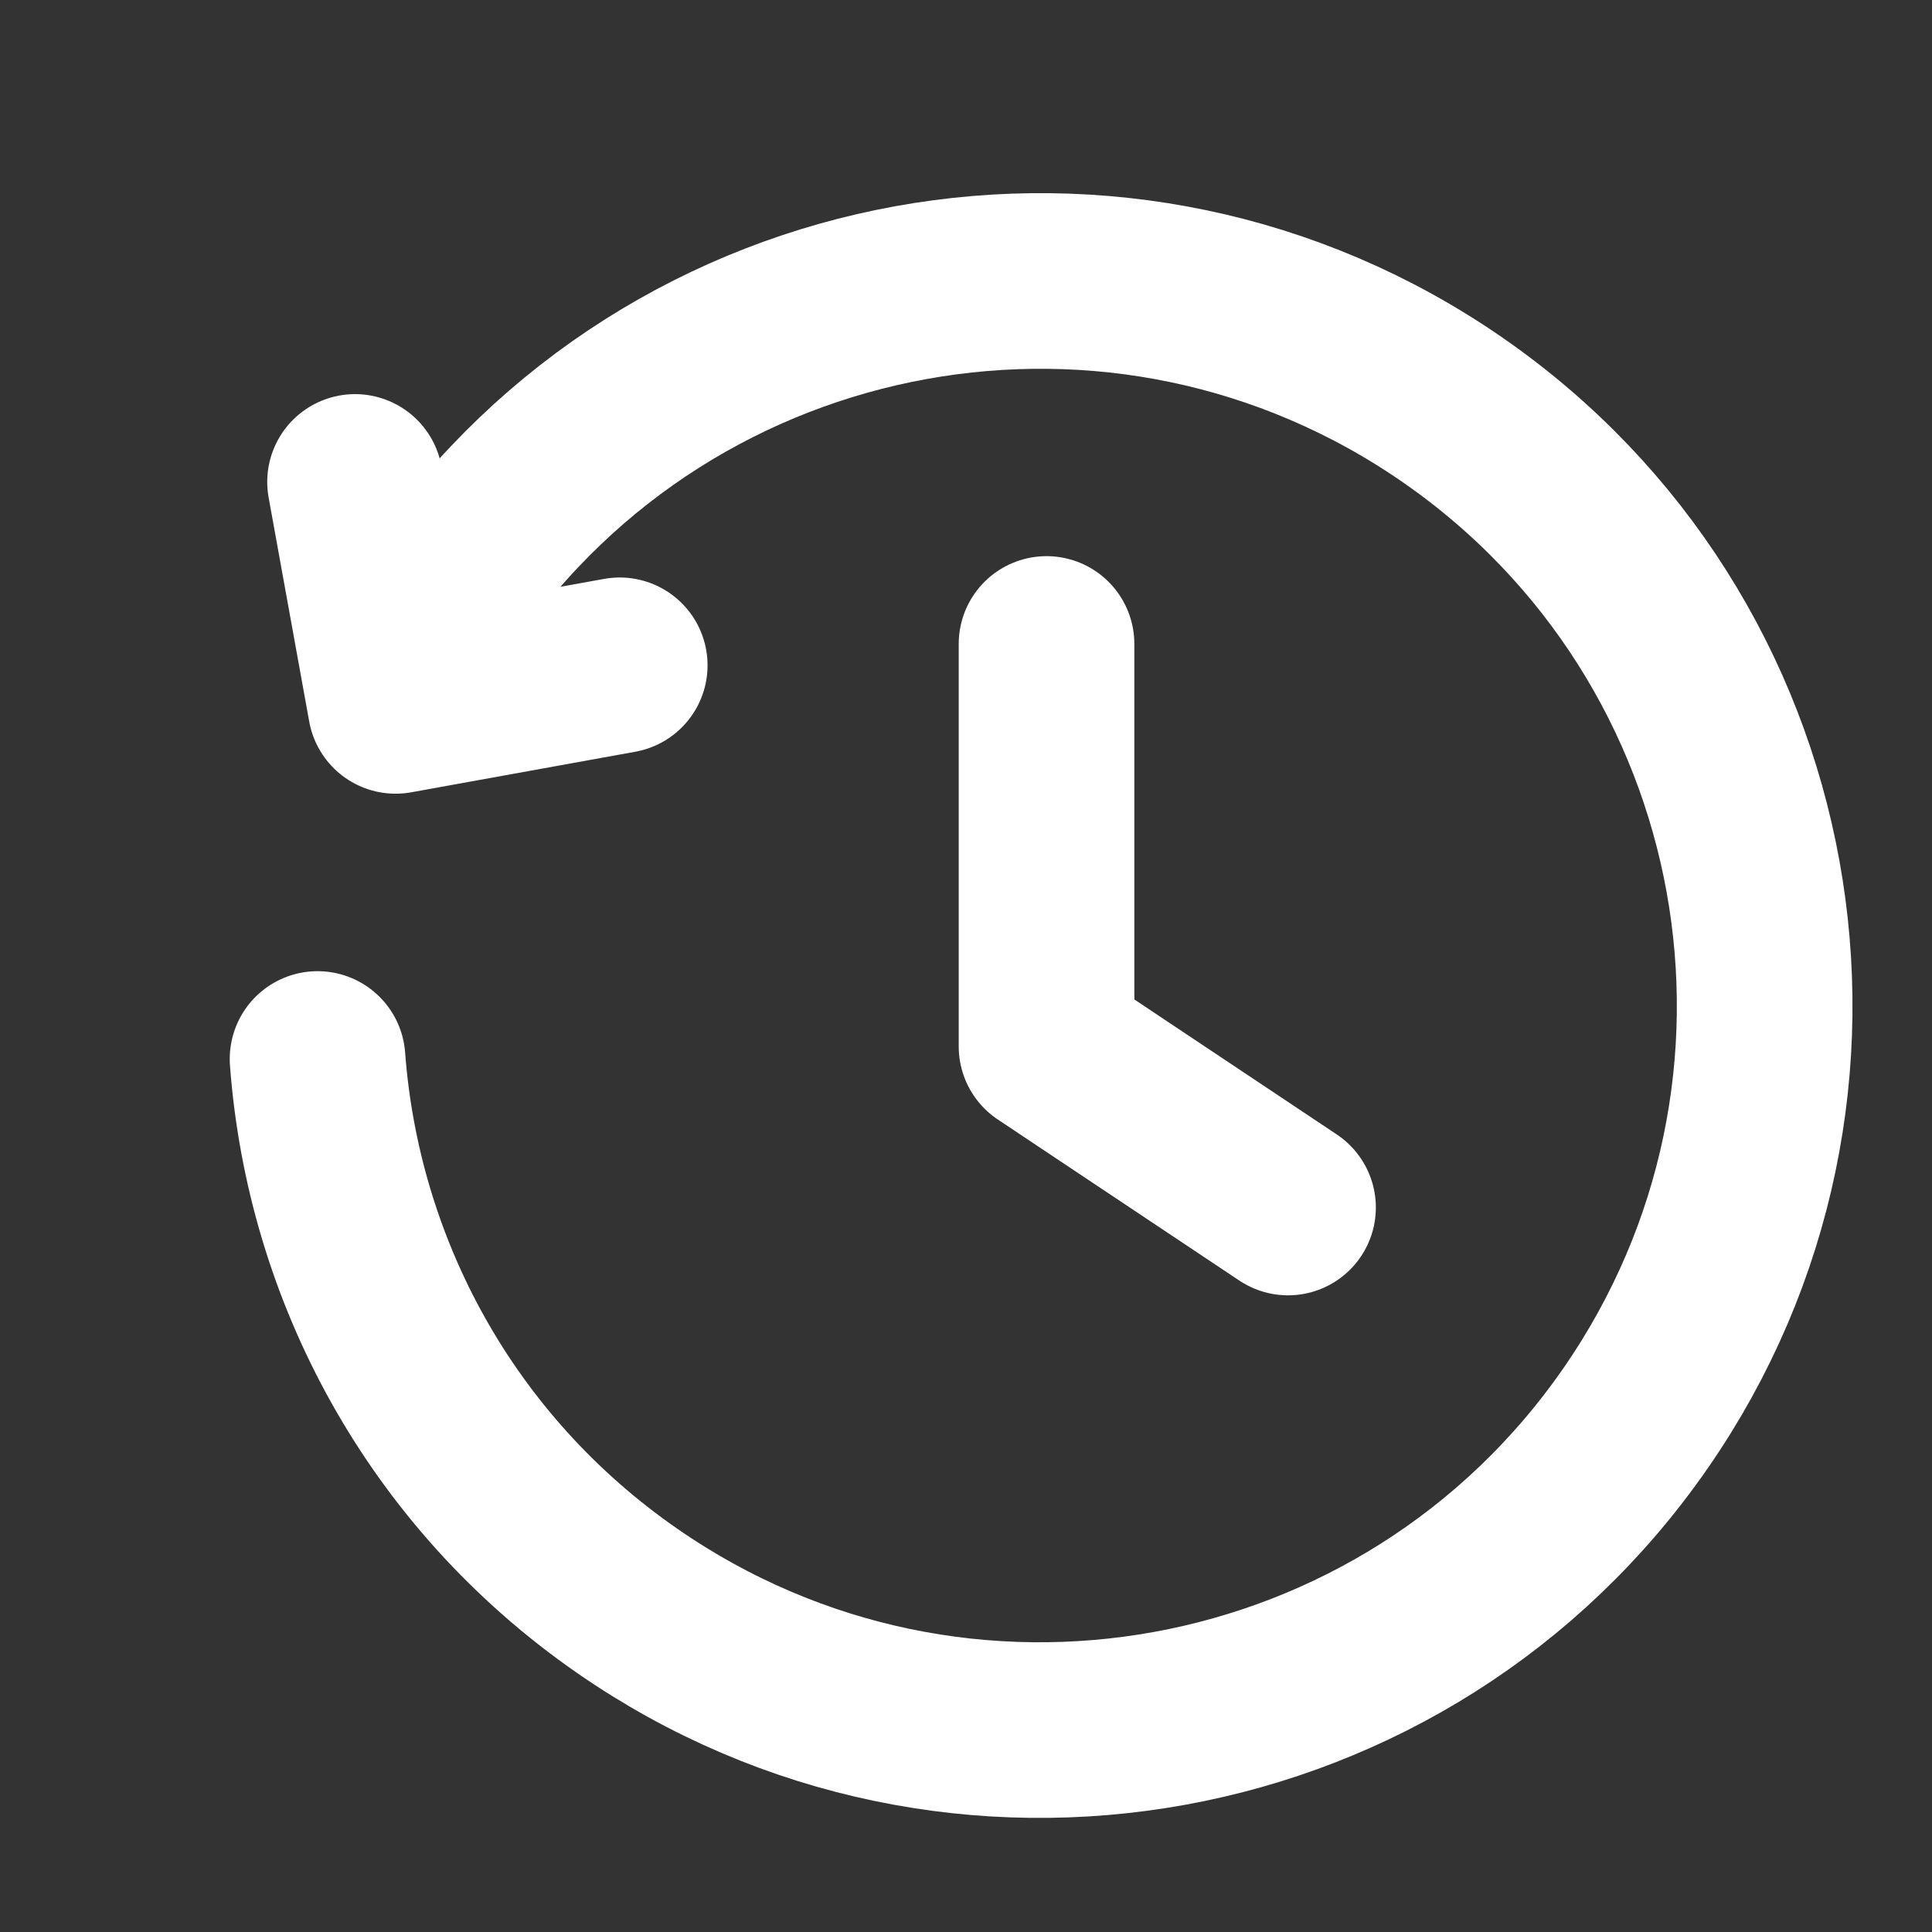 <svg fill="none" height="22" viewBox="0 0 22 22" width="22" xmlns="http://www.w3.org/2000/svg">
    <rect x="0" y="0" width="22" height="22" fill="#333333" stroke="none"/>
    <g clip-path="url(#clip0_588_15518)">
        <path d="M11.917 7.333V11.916L14.667 13.75" stroke="white" stroke-linecap="round"
            stroke-linejoin="round" stroke-width="2" />
        <path
            d="M4.043 5.488L4.505 8.038L7.057 7.576M4.582 7.534C4.726 7.268 4.886 7.006 5.063 6.752C7.658 3.006 12.797 2.074 16.543 4.669C20.288 7.264 21.22 12.403 18.625 16.149C16.031 19.894 10.891 20.826 7.146 18.232C5.015 16.756 3.795 14.456 3.616 12.059"
            stroke="white" stroke-linecap="round" stroke-linejoin="round" stroke-width="2" />
    </g>
    <defs>
        <clipPath id="clip0_588_15518">
            <rect fill="white" height="22" width="22" />
        </clipPath>
    </defs>
</svg>
